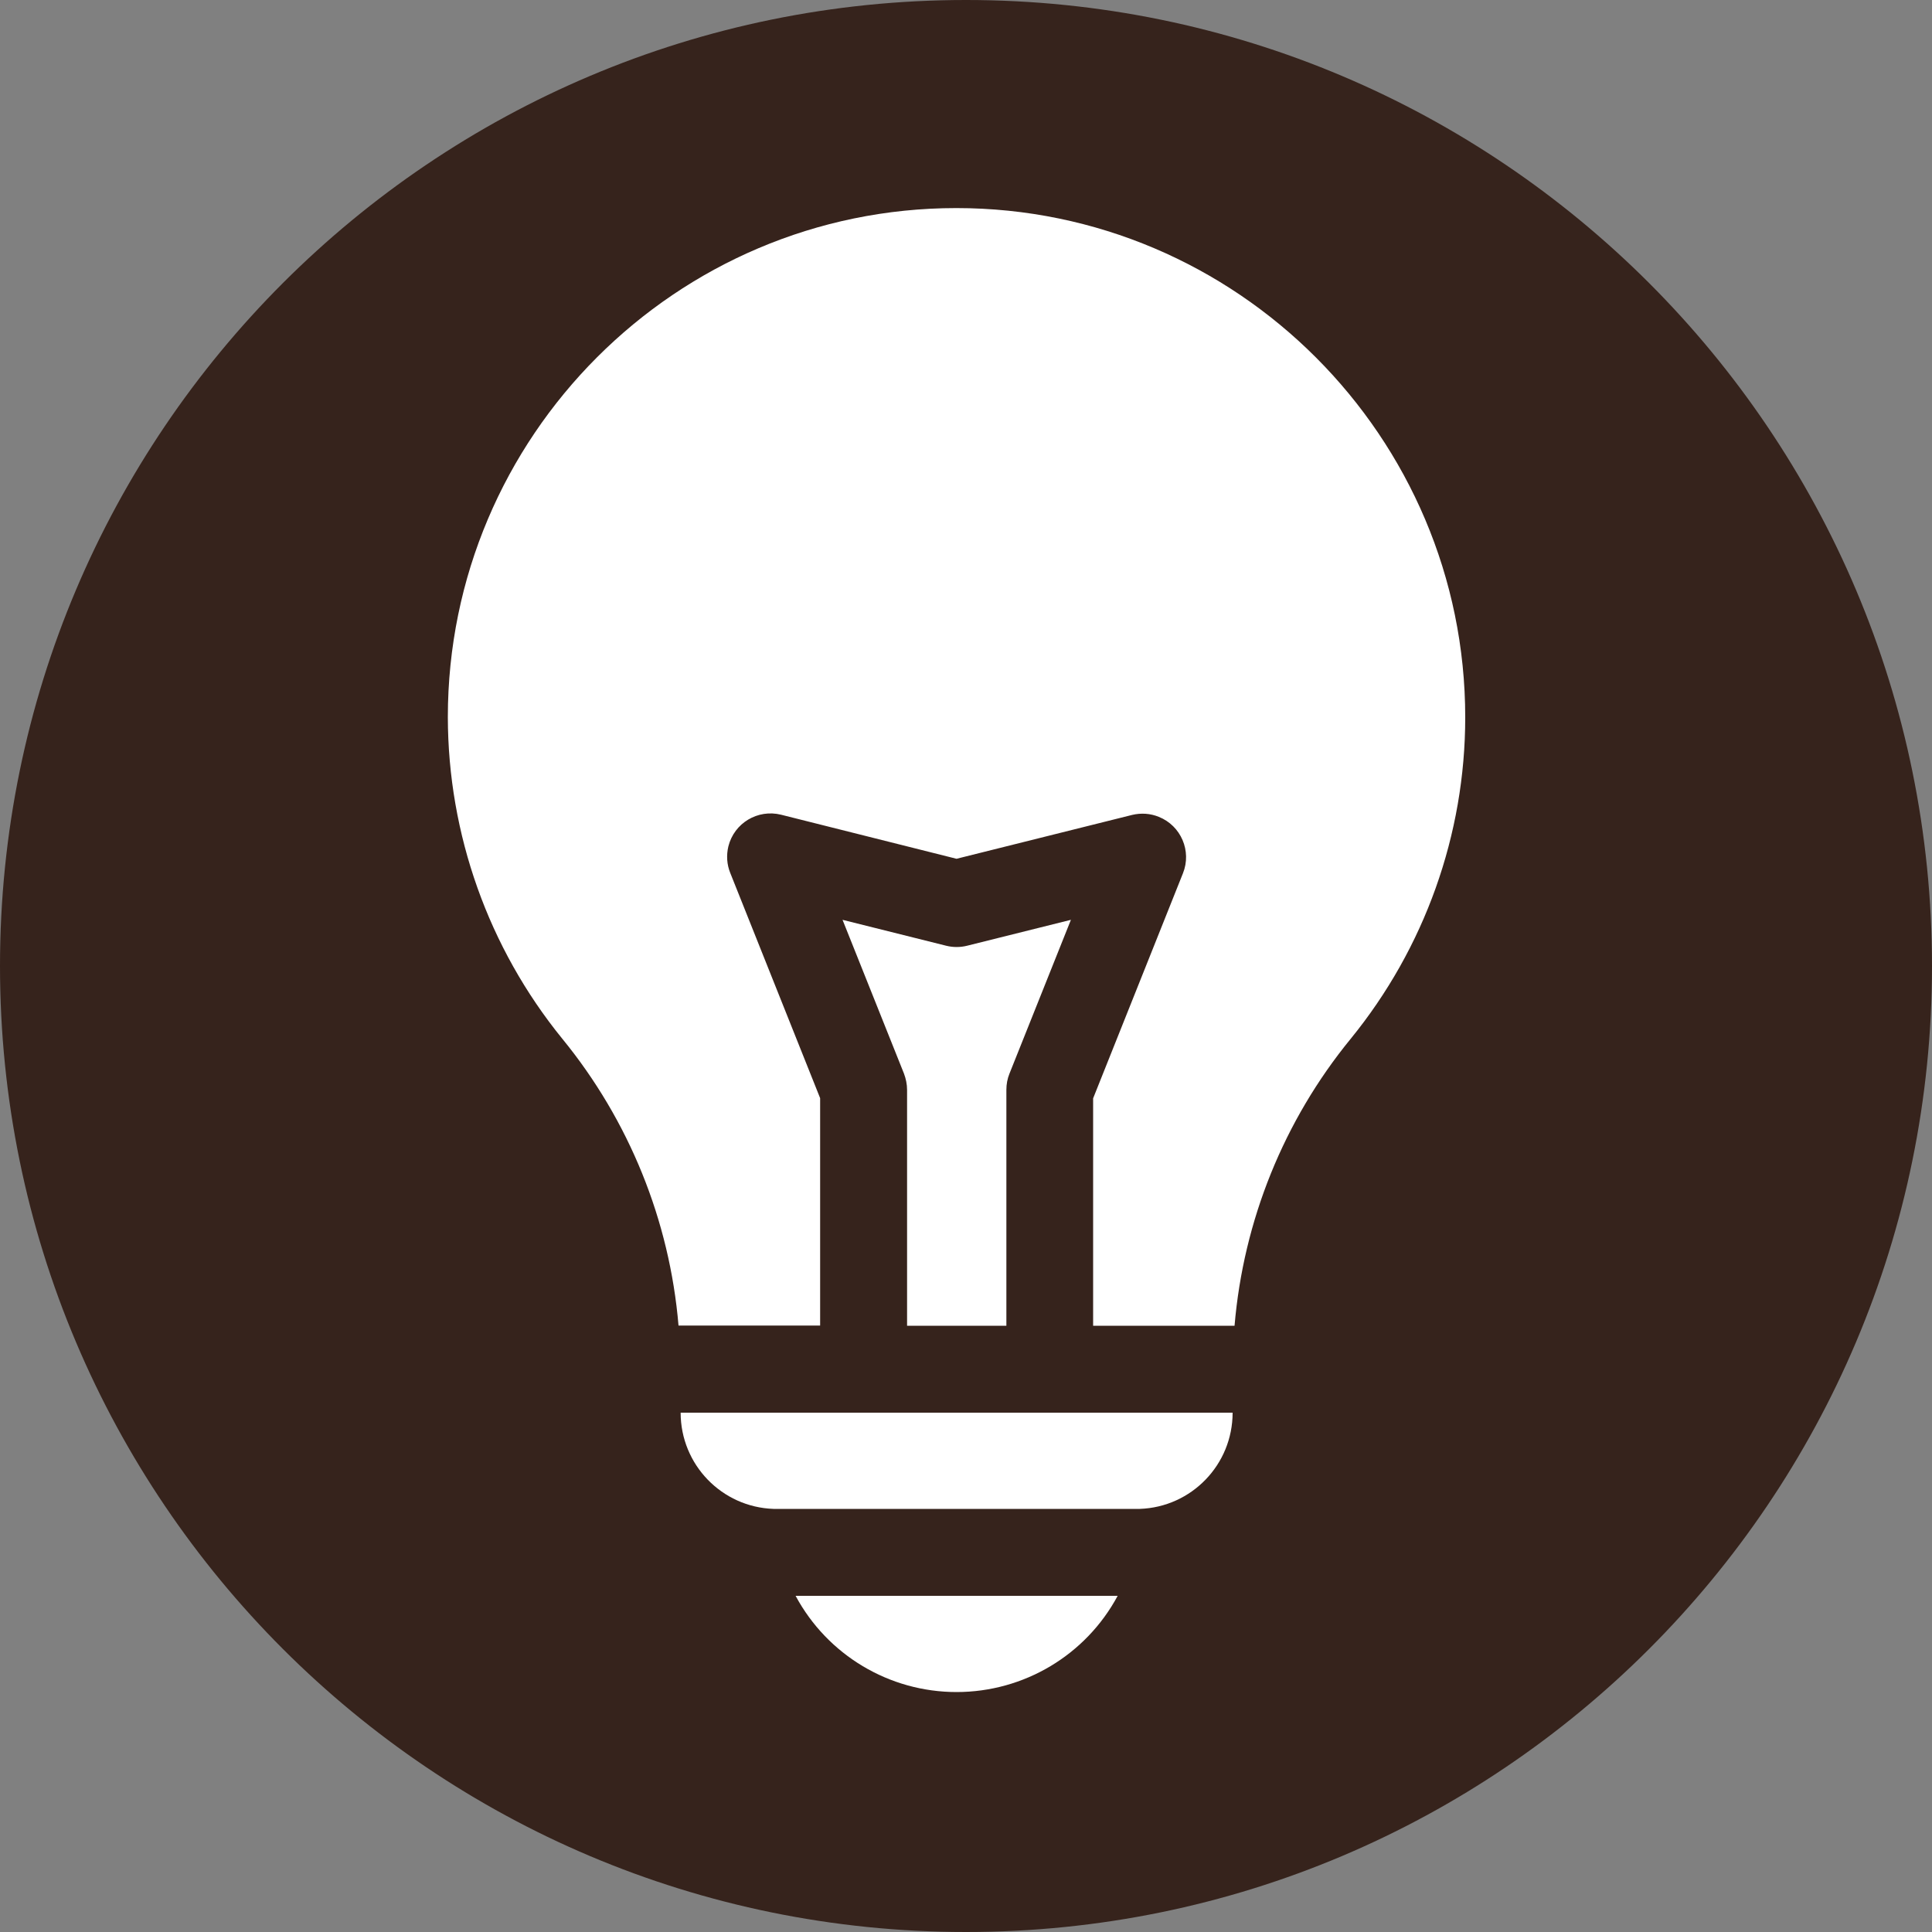 <?xml version="1.0" encoding="utf-8"?>
<!-- Generator: Adobe Illustrator 22.1.0, SVG Export Plug-In . SVG Version: 6.00 Build 0)  -->
<svg version="1.1" id="圖層_1" xmlns="http://www.w3.org/2000/svg" xmlns:xlink="http://www.w3.org/1999/xlink" x="0px" y="0px"
	 viewBox="0 0 1000 1000" style="enable-background:new 0 0 1000 1000;" xml:space="preserve">
<rect x="0" y="0" width="1000" height="1000" fill="#808080" stroke="none"/>
<style type="text/css">
	.st0{fill:#36231C;}
	.st1{fill:#FFFFFF;}
</style>
<path class="st0" d="M500,0c276.1,0,500,223.9,500,500s-223.9,500-500,500S0,776.1,0,500S223.9,0,500,0z"/>
<path class="st1" d="M699.1,537.7c-34.6,42.3-55.5,94.1-60.1,148.5h-73.2V568.5L612.3,452c4.6-11.5-1-24.6-12.5-29.2
	c-4.4-1.8-9.2-2.1-13.8-1l-90.9,22.7l-90.8-22.8c-12.1-3-24.3,4.3-27.3,16.4c-1.1,4.6-0.8,9.4,1,13.8l46.5,116.5v117.7h-73.3
	c-4.6-54.4-25.6-106.2-60.2-148.5c-38.2-47-59.1-105.8-59.2-166.4c0-145.3,118.1-263.5,263.2-263.5S758.4,226,758.4,371.3
	C758.4,432,737.4,490.7,699.1,537.7z M469.5,686.2V564.1c0-2.9-0.6-5.7-1.6-8.4l-31.8-79.6l53.6,13.4c3.6,0.9,7.3,0.9,10.9,0
	l53.7-13.4l-31.8,79.6c-1.1,2.7-1.6,5.5-1.6,8.4v122.1L469.5,686.2L469.5,686.2z M589.9,781H400.4c-26.8-0.9-48.1-22.9-48.1-49.8
	H638C638,758.1,616.7,780.1,589.9,781z M495.1,875.8c-34.8,0-66.8-19.1-83.3-49.8h166.7C562,856.7,530,875.8,495.1,875.8z"/>
</svg>
